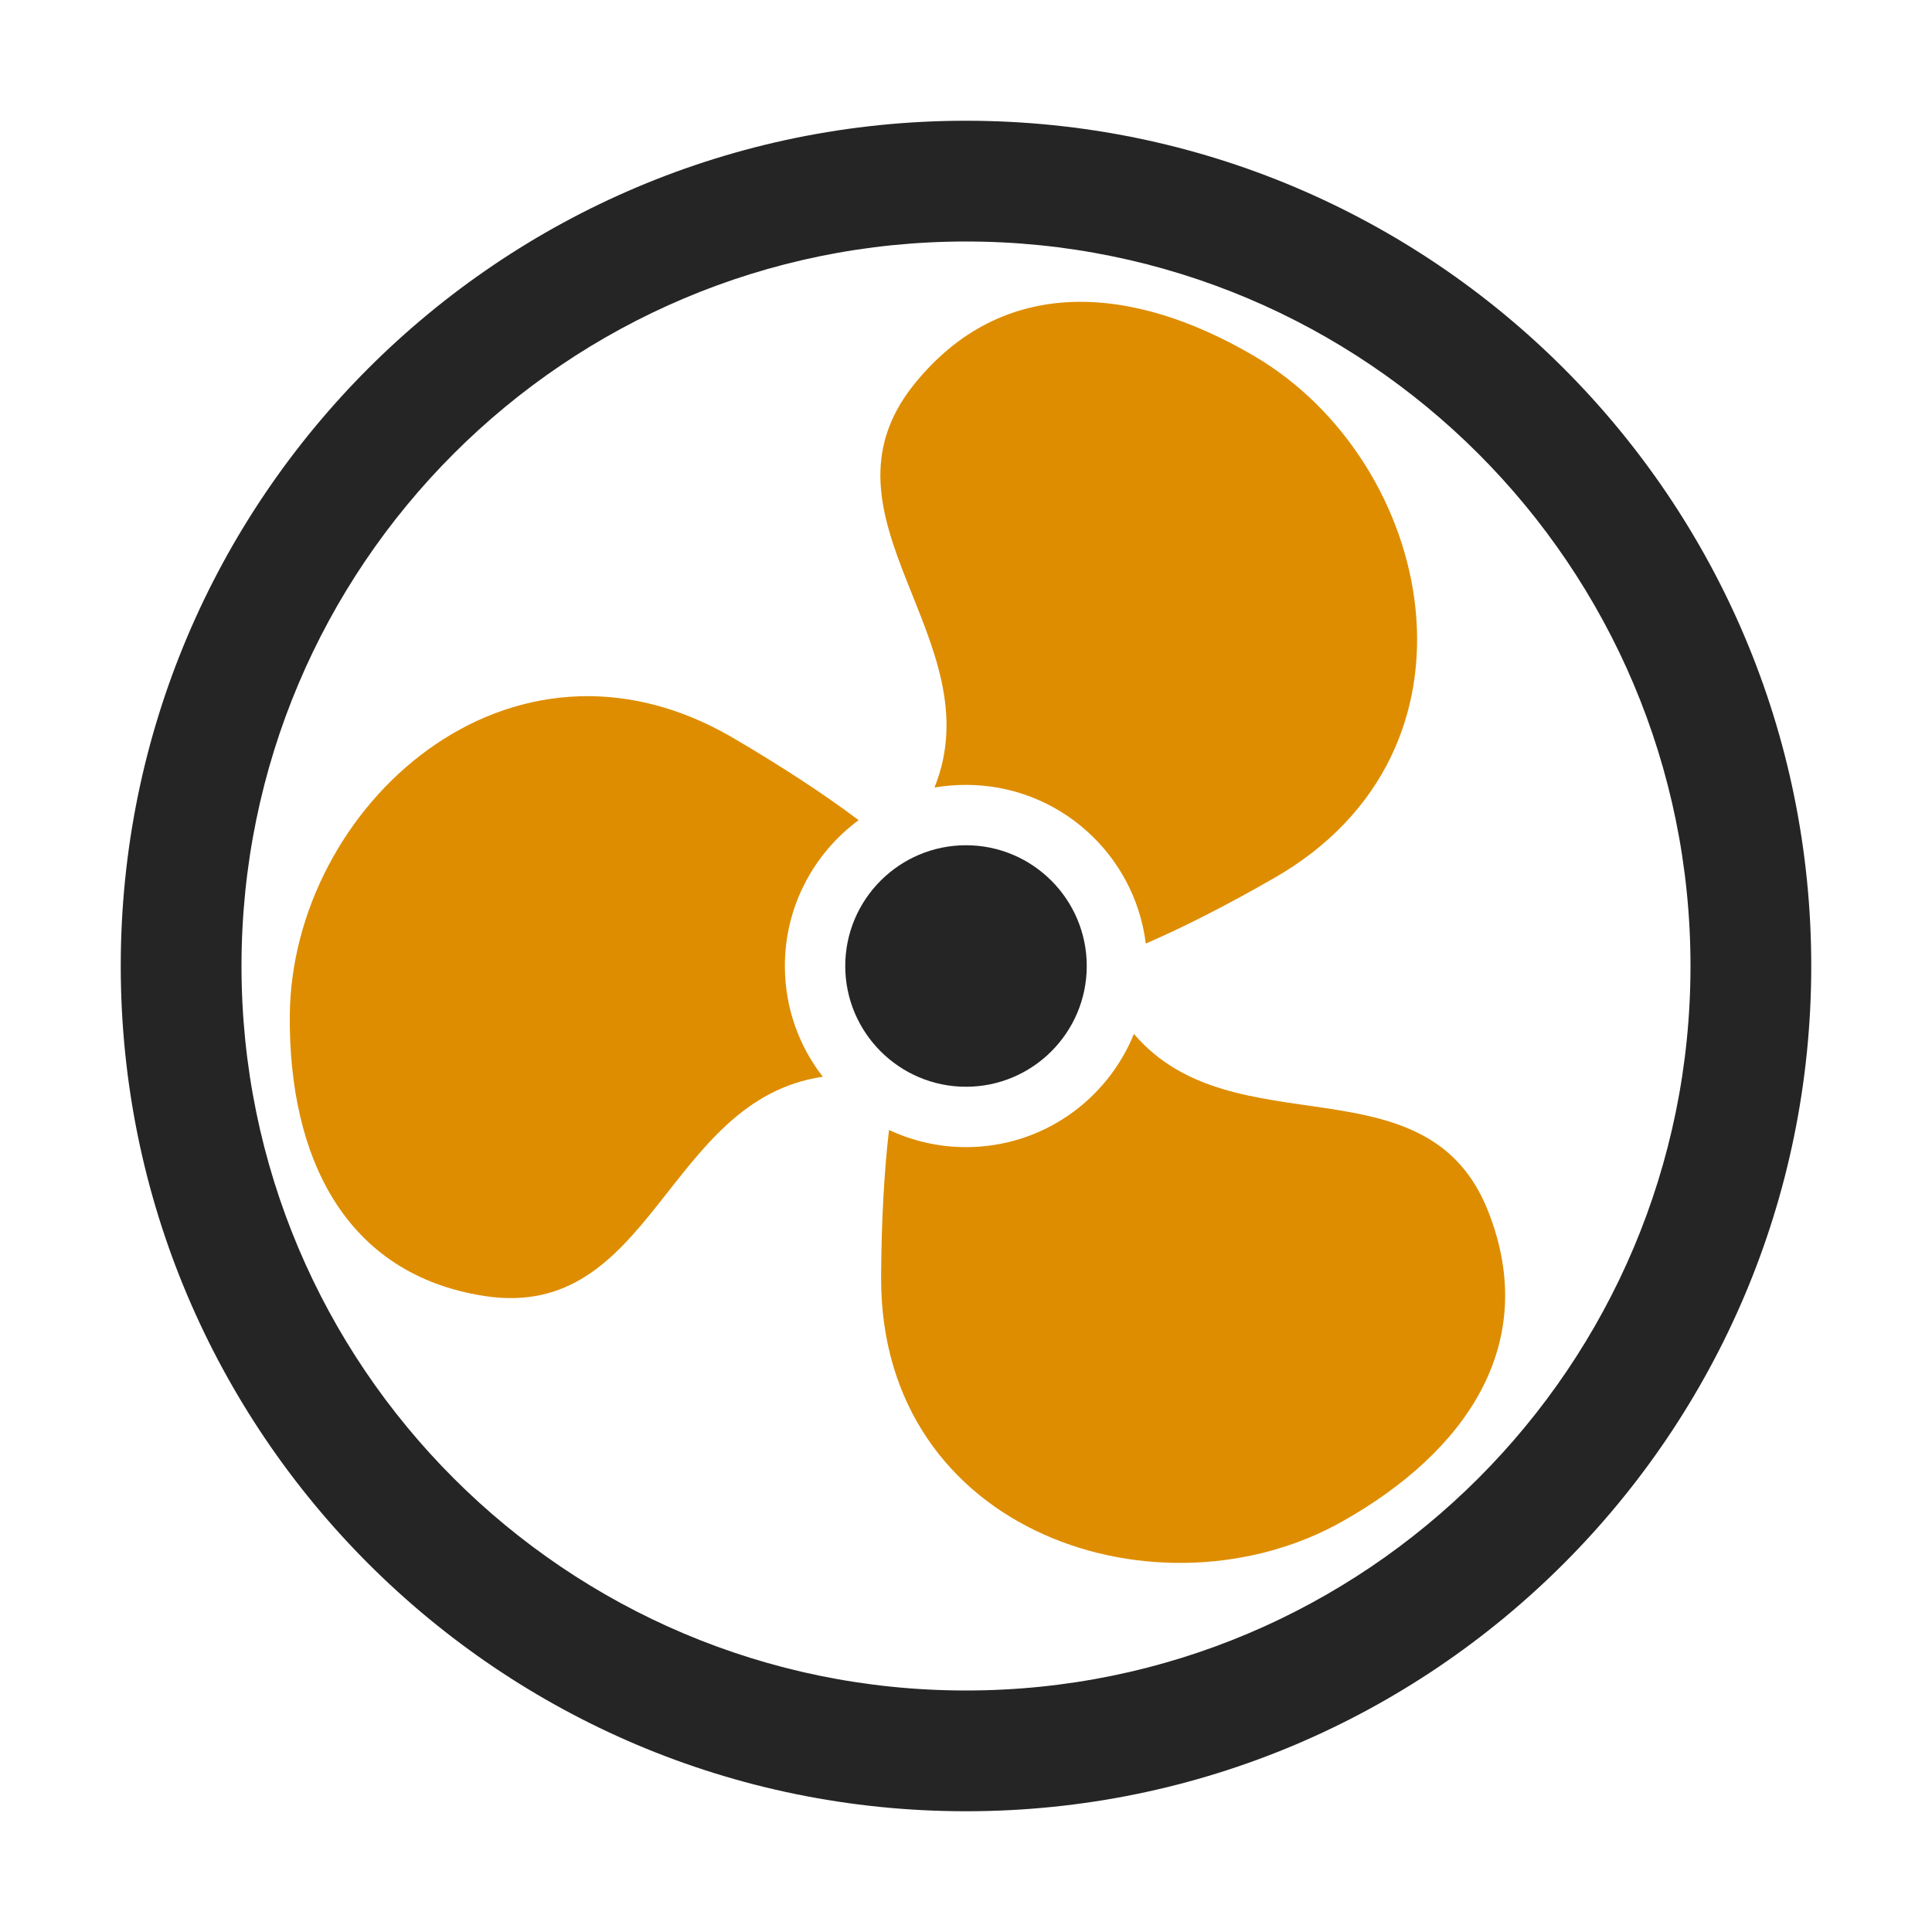 <?xml version="1.0" encoding="UTF-8"?>
<!DOCTYPE svg PUBLIC "-//W3C//DTD SVG 1.1//EN" "http://www.w3.org/Graphics/SVG/1.1/DTD/svg11.dtd">
<svg xmlns="http://www.w3.org/2000/svg" xml:space="preserve" width="1024px" height="1024px" shape-rendering="geometricPrecision" text-rendering="geometricPrecision" image-rendering="optimizeQuality" fill-rule="nonzero" clip-rule="evenodd" viewBox="0 0 10240 10240" xmlns:xlink="http://www.w3.org/1999/xlink">
	<title>fan icon</title>
	<desc>fan icon from the IconExperience.com O-Collection. Copyright by INCORS GmbH (www.incors.com).</desc>
	<path id="curve2" fill="#252525" d="M5120 4480c353,0 640,287 640,640 0,353 -287,640 -640,640 -353,0 -640,-287 -640,-640 0,-353 287,-640 640,-640z"/>
	<path id="curve1" fill="#DE8D00" d="M4670 6767c2,-299 16,-556 42,-778 124,58 262,91 408,91 403,0 747,-248 890,-600 529,620 1558,114 1880,946 272,698 -119,1267 -772,1636 -960,545 -2454,75 -2448,-1295zm-309 -1060c-834,122 -900,1300 -1794,1162 -740,-115 -1037,-737 -1031,-1487 9,-1104 1163,-2162 2346,-1473 266,156 487,301 669,438 -237,175 -391,456 -391,773 0,221 75,425 201,587zm592 -1533c316,-784 -675,-1431 -108,-2137 470,-584 1157,-530 1804,-149 951,559 1291,2088 102,2767 -253,145 -477,259 -678,346 -59,-474 -463,-841 -953,-841 -57,0 -113,5 -167,14z"/>
	<path id="curve0" fill="#252525" d="M5120 640c2474,0 4480,2006 4480,4480 0,2474 -2006,4480 -4480,4480 -2474,0 -4480,-2006 -4480,-4480 0,-2474 2006,-4480 4480,-4480zm0 640c-2121,0 -3840,1719 -3840,3840 0,2121 1719,3840 3840,3840 2121,0 3840,-1719 3840,-3840 0,-2121 -1719,-3840 -3840,-3840z"/>
</svg>
